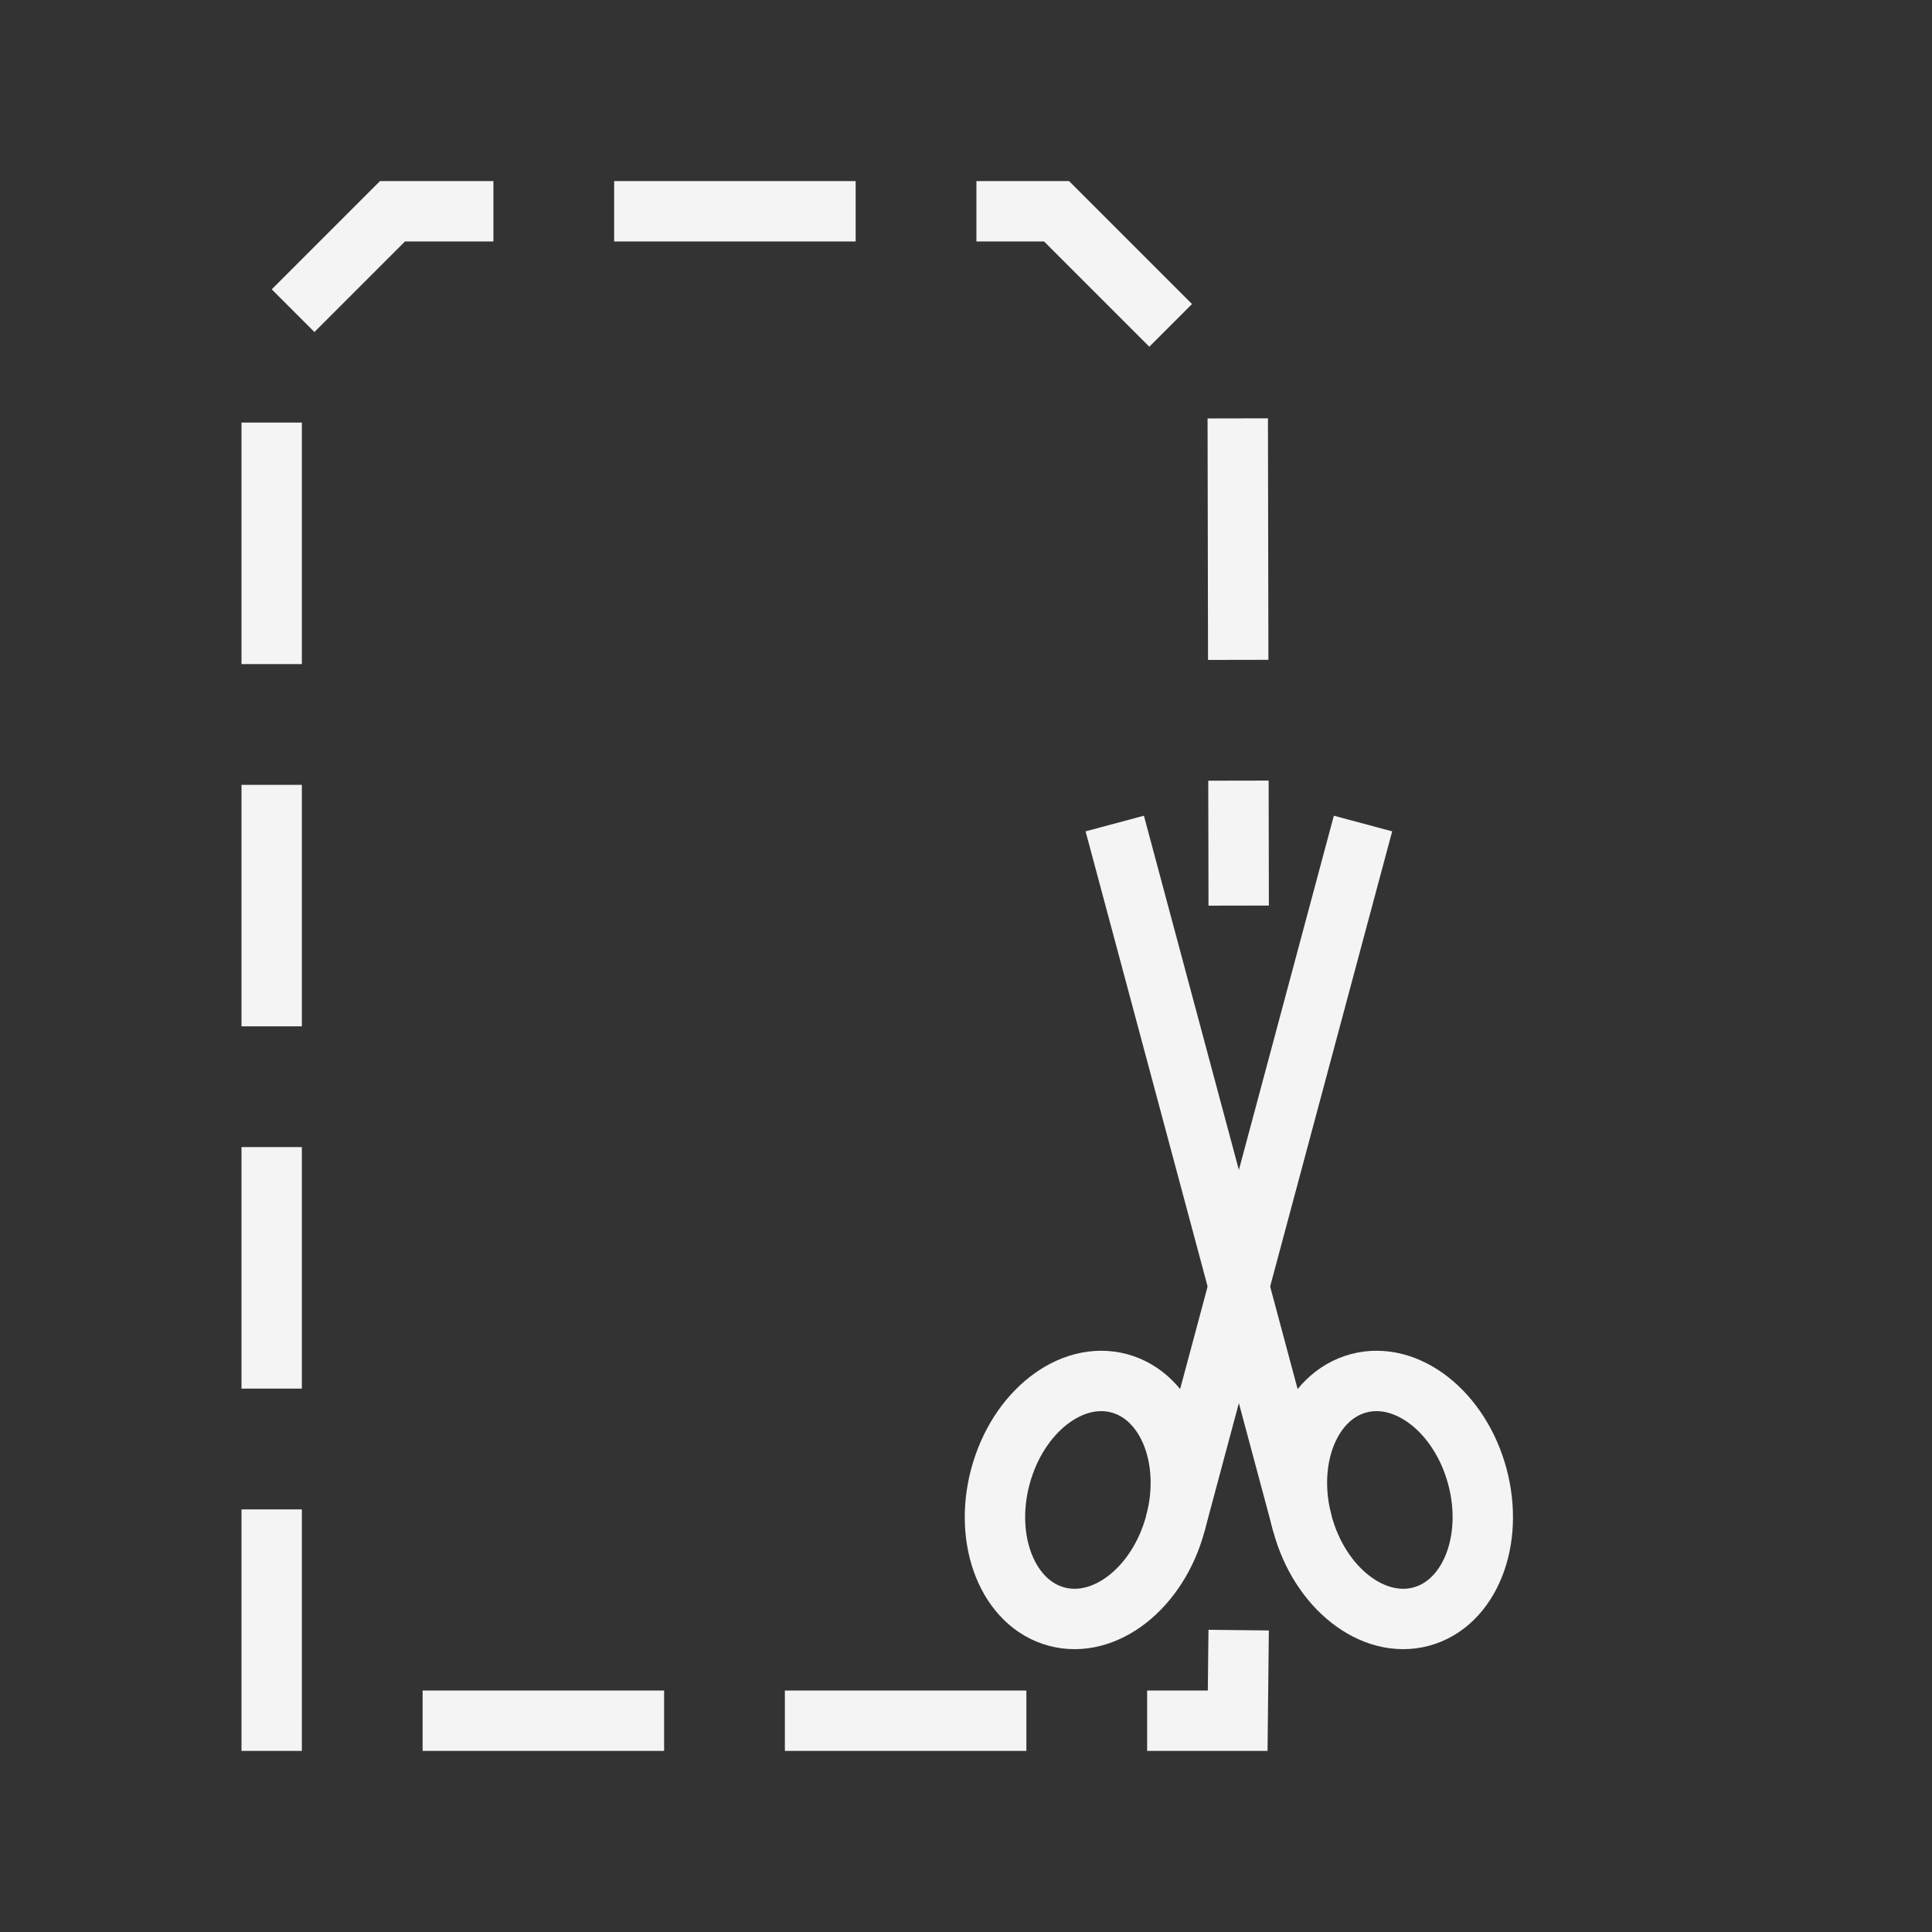 <?xml version="1.0" encoding="UTF-8" standalone="no"?>
<svg
   width="256"
   height="256"
   viewBox="0 0 72.249 72.249"
   id="svg4295"
   version="1.1"
   inkscape:version="1.2.2 (b0a8486541, 2022-12-01)"
   sodipodi:docname="cut.svg"
   inkscape:export-filename="D:\LC_Recources\icons\cutout24.png"
   inkscape:export-xdpi="8.4375"
   inkscape:export-ydpi="8.4375"
   xmlns:inkscape="http://www.inkscape.org/namespaces/inkscape"
   xmlns:sodipodi="http://sodipodi.sourceforge.net/DTD/sodipodi-0.dtd"
   xmlns="http://www.w3.org/2000/svg"
   xmlns:svg="http://www.w3.org/2000/svg"
   xmlns:rdf="http://www.w3.org/1999/02/22-rdf-syntax-ns#"
   xmlns:cc="http://creativecommons.org/ns#"
   xmlns:dc="http://purl.org/dc/elements/1.1/">
  <rect x="0" y="0" width="72.249" height="72.249" fill="#333333" stroke="none"/>
  <defs
     id="defs4323" />
  <sodipodi:namedview
     pagecolor="#ffffff"
     bordercolor="#666666"
     borderopacity="1"
     objecttolerance="10"
     gridtolerance="10"
     guidetolerance="10"
     inkscape:pageopacity="0"
     inkscape:pageshadow="2"
     inkscape:window-width="2560"
     inkscape:window-height="1356"
     id="namedview4321"
     showgrid="true"
     units="px"
     inkscape:snap-grids="true"
     inkscape:zoom="3.7226562"
     inkscape:cx="128.26863"
     inkscape:cy="128.26863"
     inkscape:window-x="0"
     inkscape:window-y="0"
     inkscape:window-maximized="1"
     inkscape:current-layer="svg4295"
     inkscape:object-nodes="true"
     inkscape:snap-object-midpoints="false"
     inkscape:showpageshadow="2"
     inkscape:pagecheckerboard="0"
     inkscape:deskcolor="#d1d1d1">
    <inkscape:grid
       type="xygrid"
       id="grid4867" />
  </sodipodi:namedview>
  <g
     id="g4149"
     transform="translate(-11.853,11.289)">
    <g
       transform="matrix(0.966,0.259,-0.259,0.966,10.796,-13.144)"
       id="g4178">
      <path
         style="fill:none;fill-rule:evenodd;stroke:#f4f4f4;stroke-width:2.258;stroke-linecap:butt;stroke-linejoin:miter;stroke-miterlimit:4;stroke-dasharray:none;stroke-opacity:1"
         d="m 58.702,18.062 0,27.093"
         id="path4174"
         inkscape:connector-curvature="0"
         sodipodi:nodetypes="cc" />
      <ellipse
         style="opacity:1;fill:none;fill-opacity:1;fill-rule:nonzero;stroke:#f4f4f4;stroke-width:2.258;stroke-linecap:square;stroke-linejoin:miter;stroke-miterlimit:4;stroke-dasharray:none;stroke-opacity:1"
         id="path4176"
         cx="55.316"
         cy="45.156"
         rx="3.387"
         ry="4.516" />
    </g>
    <g
       id="g4143"
       transform="matrix(-0.966,0.259,0.259,0.966,105.568,-13.144)">
      <path
         sodipodi:nodetypes="cc"
         inkscape:connector-curvature="0"
         id="path4145"
         d="m 58.702,18.062 0,27.093"
         style="fill:none;fill-rule:evenodd;stroke:#f4f4f4;stroke-width:2.258;stroke-linecap:butt;stroke-linejoin:miter;stroke-miterlimit:4;stroke-dasharray:none;stroke-opacity:1" />
      <ellipse
         ry="4.516"
         rx="3.387"
         cy="45.156"
         cx="55.316"
         id="ellipse4147"
         style="opacity:1;fill:none;fill-opacity:1;fill-rule:nonzero;stroke:#f4f4f4;stroke-width:2.258;stroke-linecap:square;stroke-linejoin:miter;stroke-miterlimit:4;stroke-dasharray:none;stroke-opacity:1" />
    </g>
  </g>
  <path
     style="fill:none;fill-rule:evenodd;stroke:#f4f4f4;stroke-width:2.258;stroke-linecap:butt;stroke-linejoin:miter;stroke-miterlimit:4;stroke-dasharray:9.031, 4.516;stroke-dashoffset:2.258;stroke-opacity:1"
     d="m 46.321,60.96 -0.037,3.387 -36.124,0 0,-51.929 4.516,-4.516 24.836,0 6.773,6.773 0.037,19.191"
     id="path4743"
     inkscape:connector-curvature="0" />
</svg>
